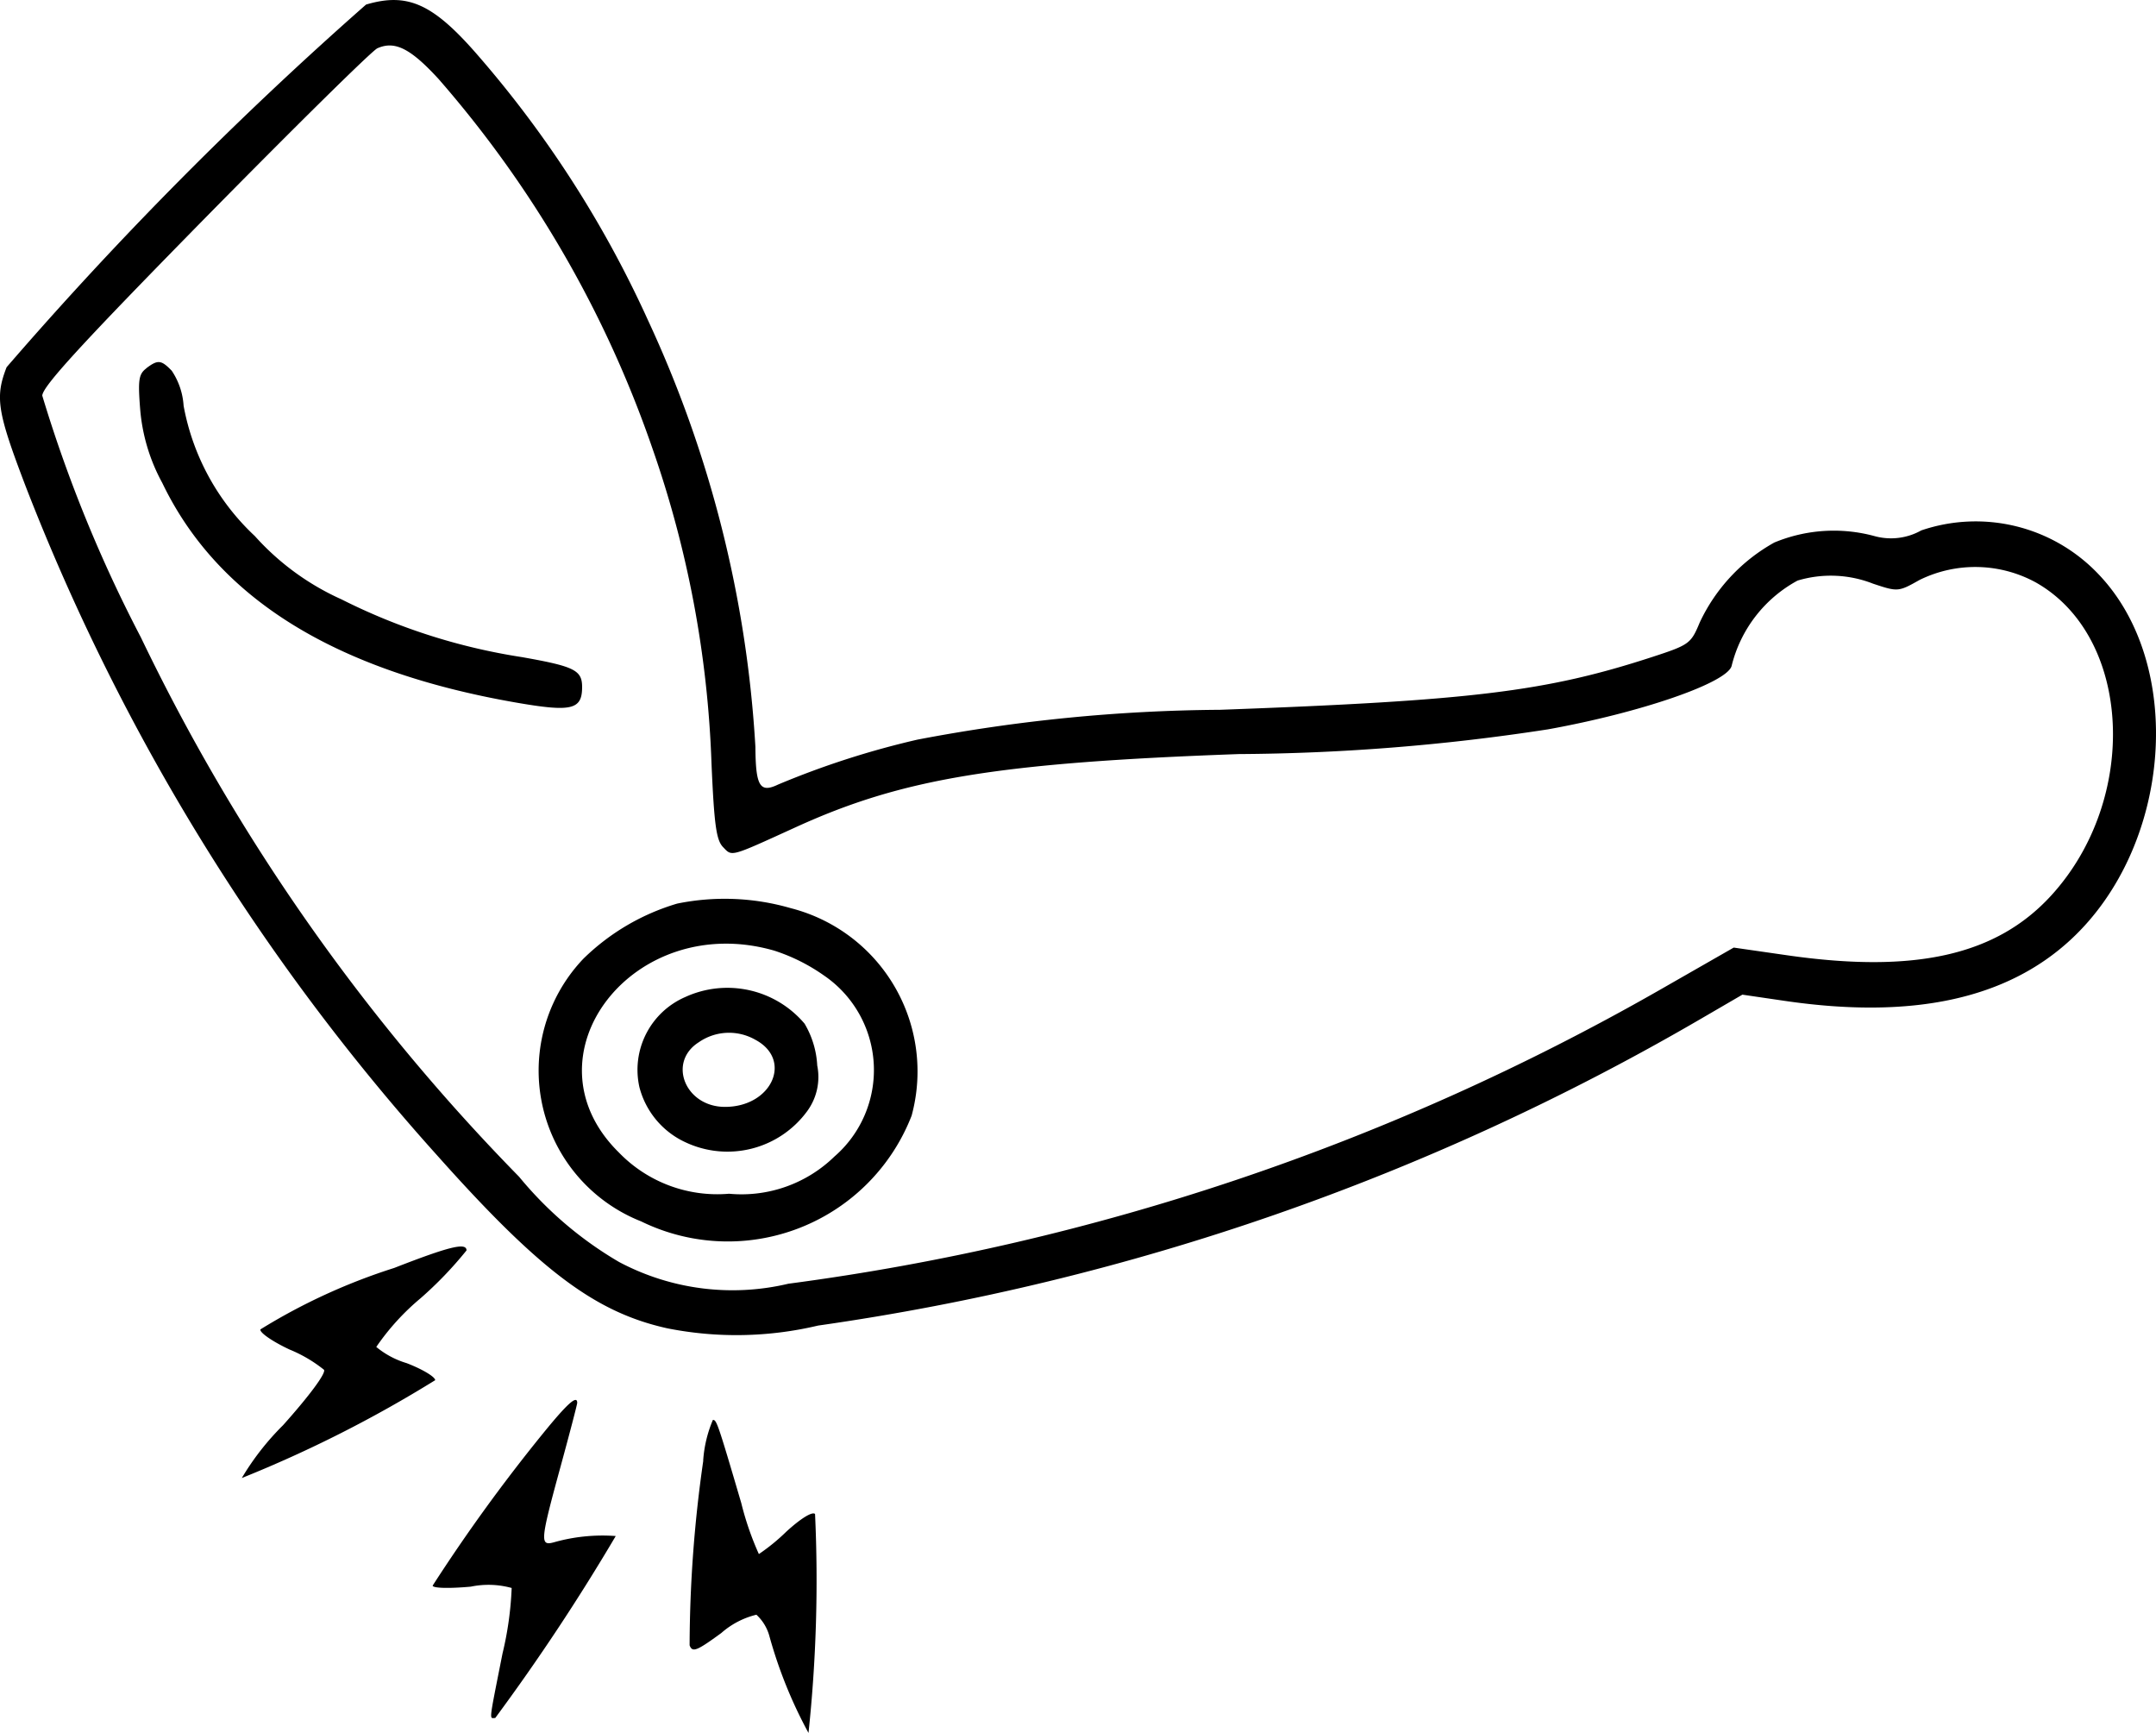 <svg xmlns="http://www.w3.org/2000/svg" width="52.267" height="42" viewBox="0 0 52.267 42"><path d="M8.874.111A90.831,90.831,0,0,0,.16,8.9c-.284.732-.228,1.081.471,2.91A52.729,52.729,0,0,0,10.59,27.994c2.5,2.807,3.843,3.814,5.589,4.2a8.585,8.585,0,0,0,3.654-.067,59.075,59.075,0,0,0,21.393-7.43l1.014-.59,1.03.151c3.083.451,5.373-.041,6.934-1.488,2.455-2.276,2.778-6.678.651-8.872a4.1,4.1,0,0,0-4.278-1.043,1.5,1.5,0,0,1-1.138.137,3.762,3.762,0,0,0-2.425.157,4.305,4.305,0,0,0-1.809,1.94c-.213.512-.253.541-1.154.835-2.574.838-4.358,1.056-10.473,1.279a40.353,40.353,0,0,0-7.337.723,20.714,20.714,0,0,0-3.381,1.09c-.438.21-.541.037-.547-.912A28.412,28.412,0,0,0,15.706,7.755,26.386,26.386,0,0,0,11.636,1.4C10.52.1,9.9-.194,8.874.111Zm1.774,1.822a26.95,26.95,0,0,1,5.166,8.928,25.793,25.793,0,0,1,1.434,7.627c.065,1.5.116,1.873.281,2.043.225.232.149.253,1.777-.489,2.578-1.175,4.886-1.555,10.726-1.766a50.909,50.909,0,0,0,7.5-.6c2.247-.406,4.32-1.12,4.446-1.532a3.226,3.226,0,0,1,1.6-2.073,2.8,2.8,0,0,1,1.829.075c.6.2.614.2,1.128-.09a3.063,3.063,0,0,1,2.825.064c2.324,1.32,2.51,5.247.361,7.59-1.326,1.445-3.3,1.889-6.406,1.441l-1.285-.185L40.2,24.013a57.856,57.856,0,0,1-21.088,7.1,5.861,5.861,0,0,1-4.106-.528,9.019,9.019,0,0,1-2.422-2.065A48.888,48.888,0,0,1,3.415,15.447,33.579,33.579,0,0,1,1.025,9.59c0-.216.936-1.24,3.942-4.3,2.171-2.207,4.052-4.061,4.18-4.119C9.572.98,9.956,1.174,10.648,1.932Zm-7.1,6.994c-.184.139-.206.278-.151.977a4.476,4.476,0,0,0,.537,1.8c1.343,2.794,4.18,4.557,8.567,5.322,1.355.236,1.611.177,1.611-.375,0-.409-.188-.5-1.46-.725a14.668,14.668,0,0,1-4.374-1.4,6.258,6.258,0,0,1-2.1-1.534A5.735,5.735,0,0,1,4.451,9.834a1.71,1.71,0,0,0-.287-.848C3.908,8.721,3.827,8.713,3.545,8.926ZM16.416,21.9a5.465,5.465,0,0,0-2.271,1.334,3.93,3.93,0,0,0,1.4,6.369A4.781,4.781,0,0,0,22.1,27.04a4.084,4.084,0,0,0-2.929-5.029A5.758,5.758,0,0,0,16.416,21.9Zm2.357,1.141a4.471,4.471,0,0,1,1.2.6,2.774,2.774,0,0,1,.254,4.391,3.228,3.228,0,0,1-2.553.9,3.316,3.316,0,0,1-2.671-1C12.627,25.594,15.357,22.053,18.773,23.041Zm-2.162,1.124A1.923,1.923,0,0,0,15.5,26.345a2.03,2.03,0,0,0,1.114,1.338,2.394,2.394,0,0,0,2.951-.748,1.4,1.4,0,0,0,.247-1.11,2.211,2.211,0,0,0-.307-1.015A2.45,2.45,0,0,0,16.611,24.165Zm1.7,1.035c.913.487.4,1.627-.735,1.627-.965,0-1.4-1.083-.635-1.567A1.284,1.284,0,0,1,18.311,25.2ZM9.555,30.731A14.514,14.514,0,0,0,6.313,32.22c-.024.075.294.295.707.488a3.361,3.361,0,0,1,.835.491c.05.083-.349.623-.993,1.343a6.418,6.418,0,0,0-1,1.28,30.353,30.353,0,0,0,4.688-2.371c0-.081-.312-.268-.694-.414a2.09,2.09,0,0,1-.734-.392,5.824,5.824,0,0,1,1.074-1.18,9.249,9.249,0,0,0,1.114-1.16C11.307,30.108,10.9,30.207,9.555,30.731Zm3.594,4.029a41.355,41.355,0,0,0-2.66,3.669c0,.063.389.074.923.026a2.108,2.108,0,0,1,.992.032,8.1,8.1,0,0,1-.222,1.589c-.339,1.714-.322,1.562-.176,1.562a51.026,51.026,0,0,0,2.921-4.41,4.324,4.324,0,0,0-1.489.149c-.354.1-.345-.017.146-1.812.225-.823.409-1.527.409-1.565C13.993,33.8,13.751,34.018,13.149,34.76Zm3.9.643a31.794,31.794,0,0,0-.331,4.474c.067.179.17.139.77-.3a2,2,0,0,1,.849-.442,1.094,1.094,0,0,1,.318.529A11.092,11.092,0,0,0,19.6,42a35.03,35.03,0,0,0,.159-5.306c-.064-.066-.346.106-.7.431a4.773,4.773,0,0,1-.662.54,7.22,7.22,0,0,1-.426-1.234c-.578-1.967-.6-2.017-.689-2.017A3.041,3.041,0,0,0,17.047,35.4Z" fill-rule="evenodd"/></svg>